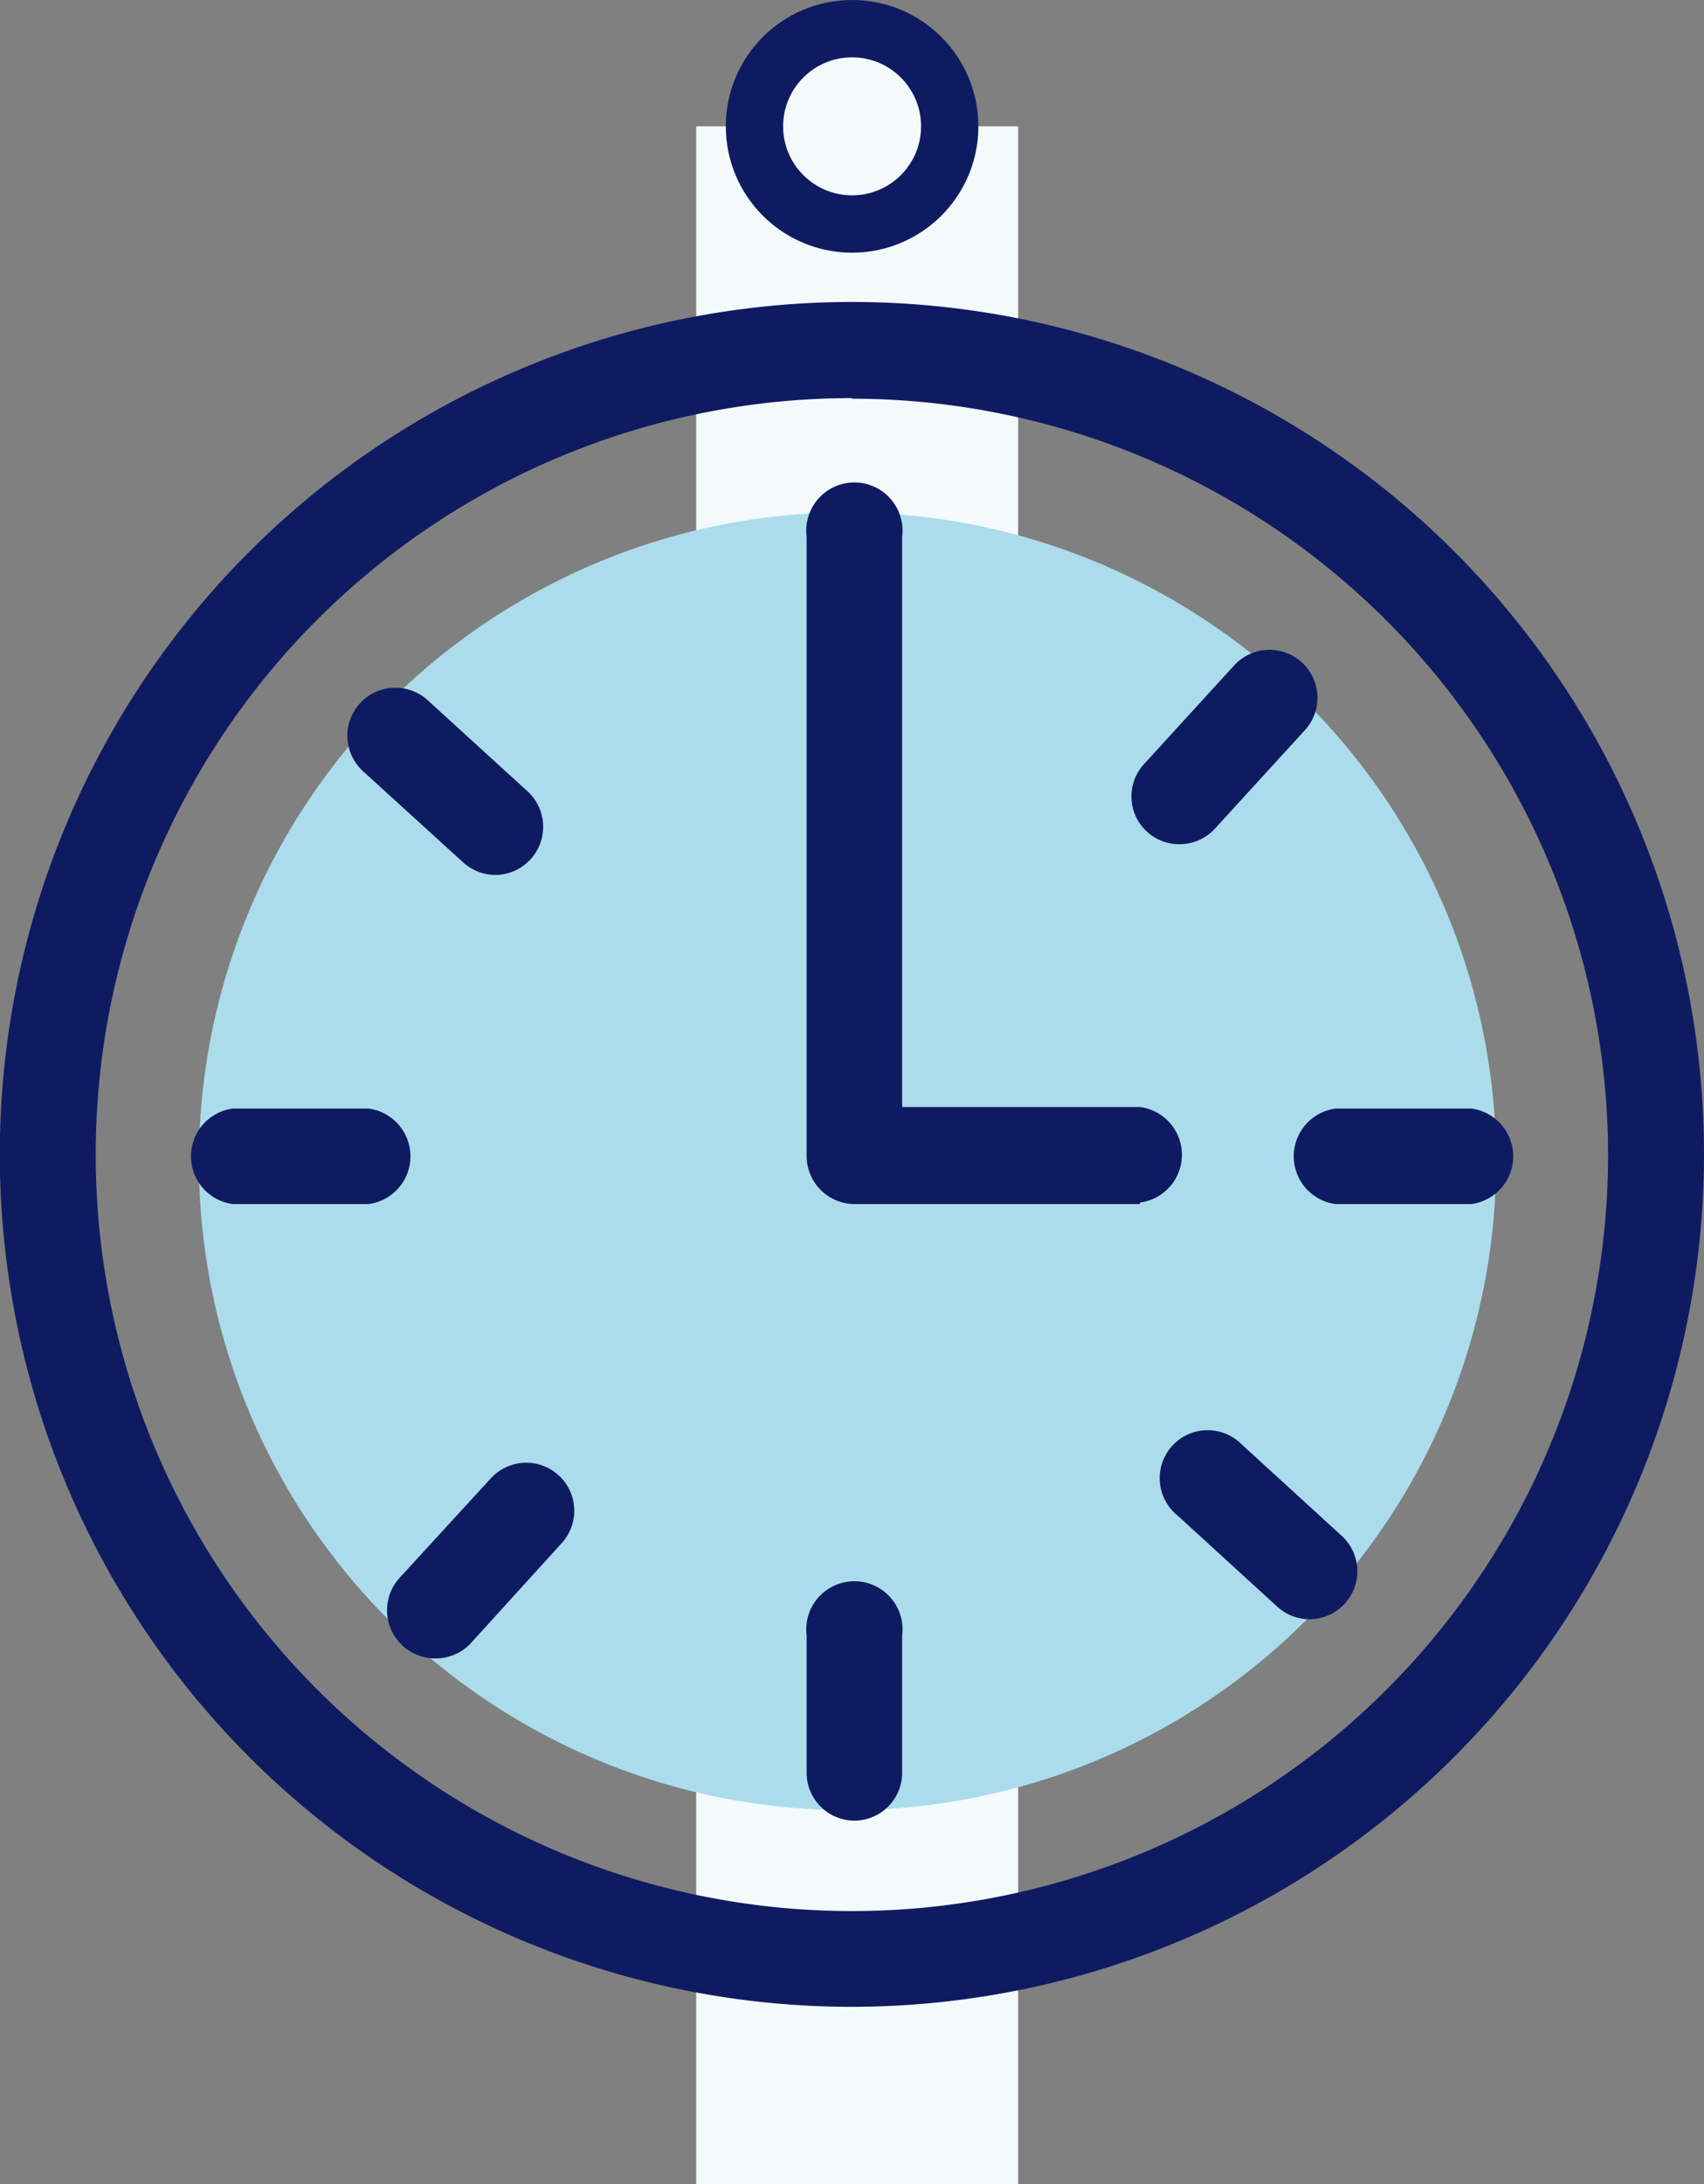 <svg xmlns="http://www.w3.org/2000/svg" viewBox="0 0 89.19 114.27"><rect x="0" y="0" width="89.19" height="114.27" fill="#808080" stroke="none"/><defs><style>.cls-1,.cls-4{fill:#f4f9fc;}.cls-2{fill:#abdcec;}.cls-3{fill:#0f1b61;}.cls-4{stroke:#0f1b61;stroke-miterlimit:10;stroke-width:3px;}</style></defs><g id="Layer_2" data-name="Layer 2"><g id="Layer_1-2" data-name="Layer 1"><rect class="cls-1" x="36.44" y="6.61" width="16.85" height="107.66"/><circle class="cls-2" cx="44.36" cy="60.76" r="33.95"/><path class="cls-3" d="M44.59,105a44.6,44.6,0,1,1,44.6-44.59A44.64,44.64,0,0,1,44.59,105Zm0-84.17A39.58,39.58,0,1,0,84.17,60.44,39.62,39.62,0,0,0,44.59,20.86Z"/><path class="cls-3" d="M59.66,63H44.73a2.52,2.52,0,0,1-2.51-2.51V28.08a2.52,2.52,0,1,1,5,0V57.92H59.66a2.52,2.52,0,0,1,0,5Z"/><path class="cls-3" d="M44.73,95.26a2.51,2.51,0,0,1-2.51-2.51V85.57a2.52,2.52,0,1,1,5,0v7.18A2.51,2.51,0,0,1,44.73,95.26Z"/><path class="cls-3" d="M19.28,63H12.2a2.52,2.52,0,0,1,0-5h7.08a2.52,2.52,0,0,1,0,5Z"/><path class="cls-3" d="M77,63H69.92a2.52,2.52,0,0,1,0-5H77a2.52,2.52,0,0,1,0,5Z"/><path class="cls-3" d="M25.94,45.78a2.53,2.53,0,0,1-1.7-.66L19,40.35a2.51,2.51,0,0,1,3.39-3.71l5.23,4.77a2.52,2.52,0,0,1-1.7,4.37Z"/><path class="cls-3" d="M68.54,84.72a2.5,2.5,0,0,1-1.69-.66l-5.22-4.77A2.51,2.51,0,1,1,65,75.58l5.22,4.77a2.51,2.51,0,0,1-1.7,4.37Z"/><path class="cls-3" d="M22.77,86.77a2.52,2.52,0,0,1-1.86-4.21l4.78-5.21a2.51,2.51,0,1,1,3.71,3.39L24.62,86A2.5,2.5,0,0,1,22.77,86.77Z"/><path class="cls-3" d="M61.71,44.17A2.5,2.5,0,0,1,59.86,40l4.77-5.22a2.51,2.51,0,0,1,3.71,3.38l-4.77,5.22A2.5,2.5,0,0,1,61.71,44.17Z"/><circle class="cls-4" cx="44.6" cy="6.61" r="5.11"/></g></g></svg>